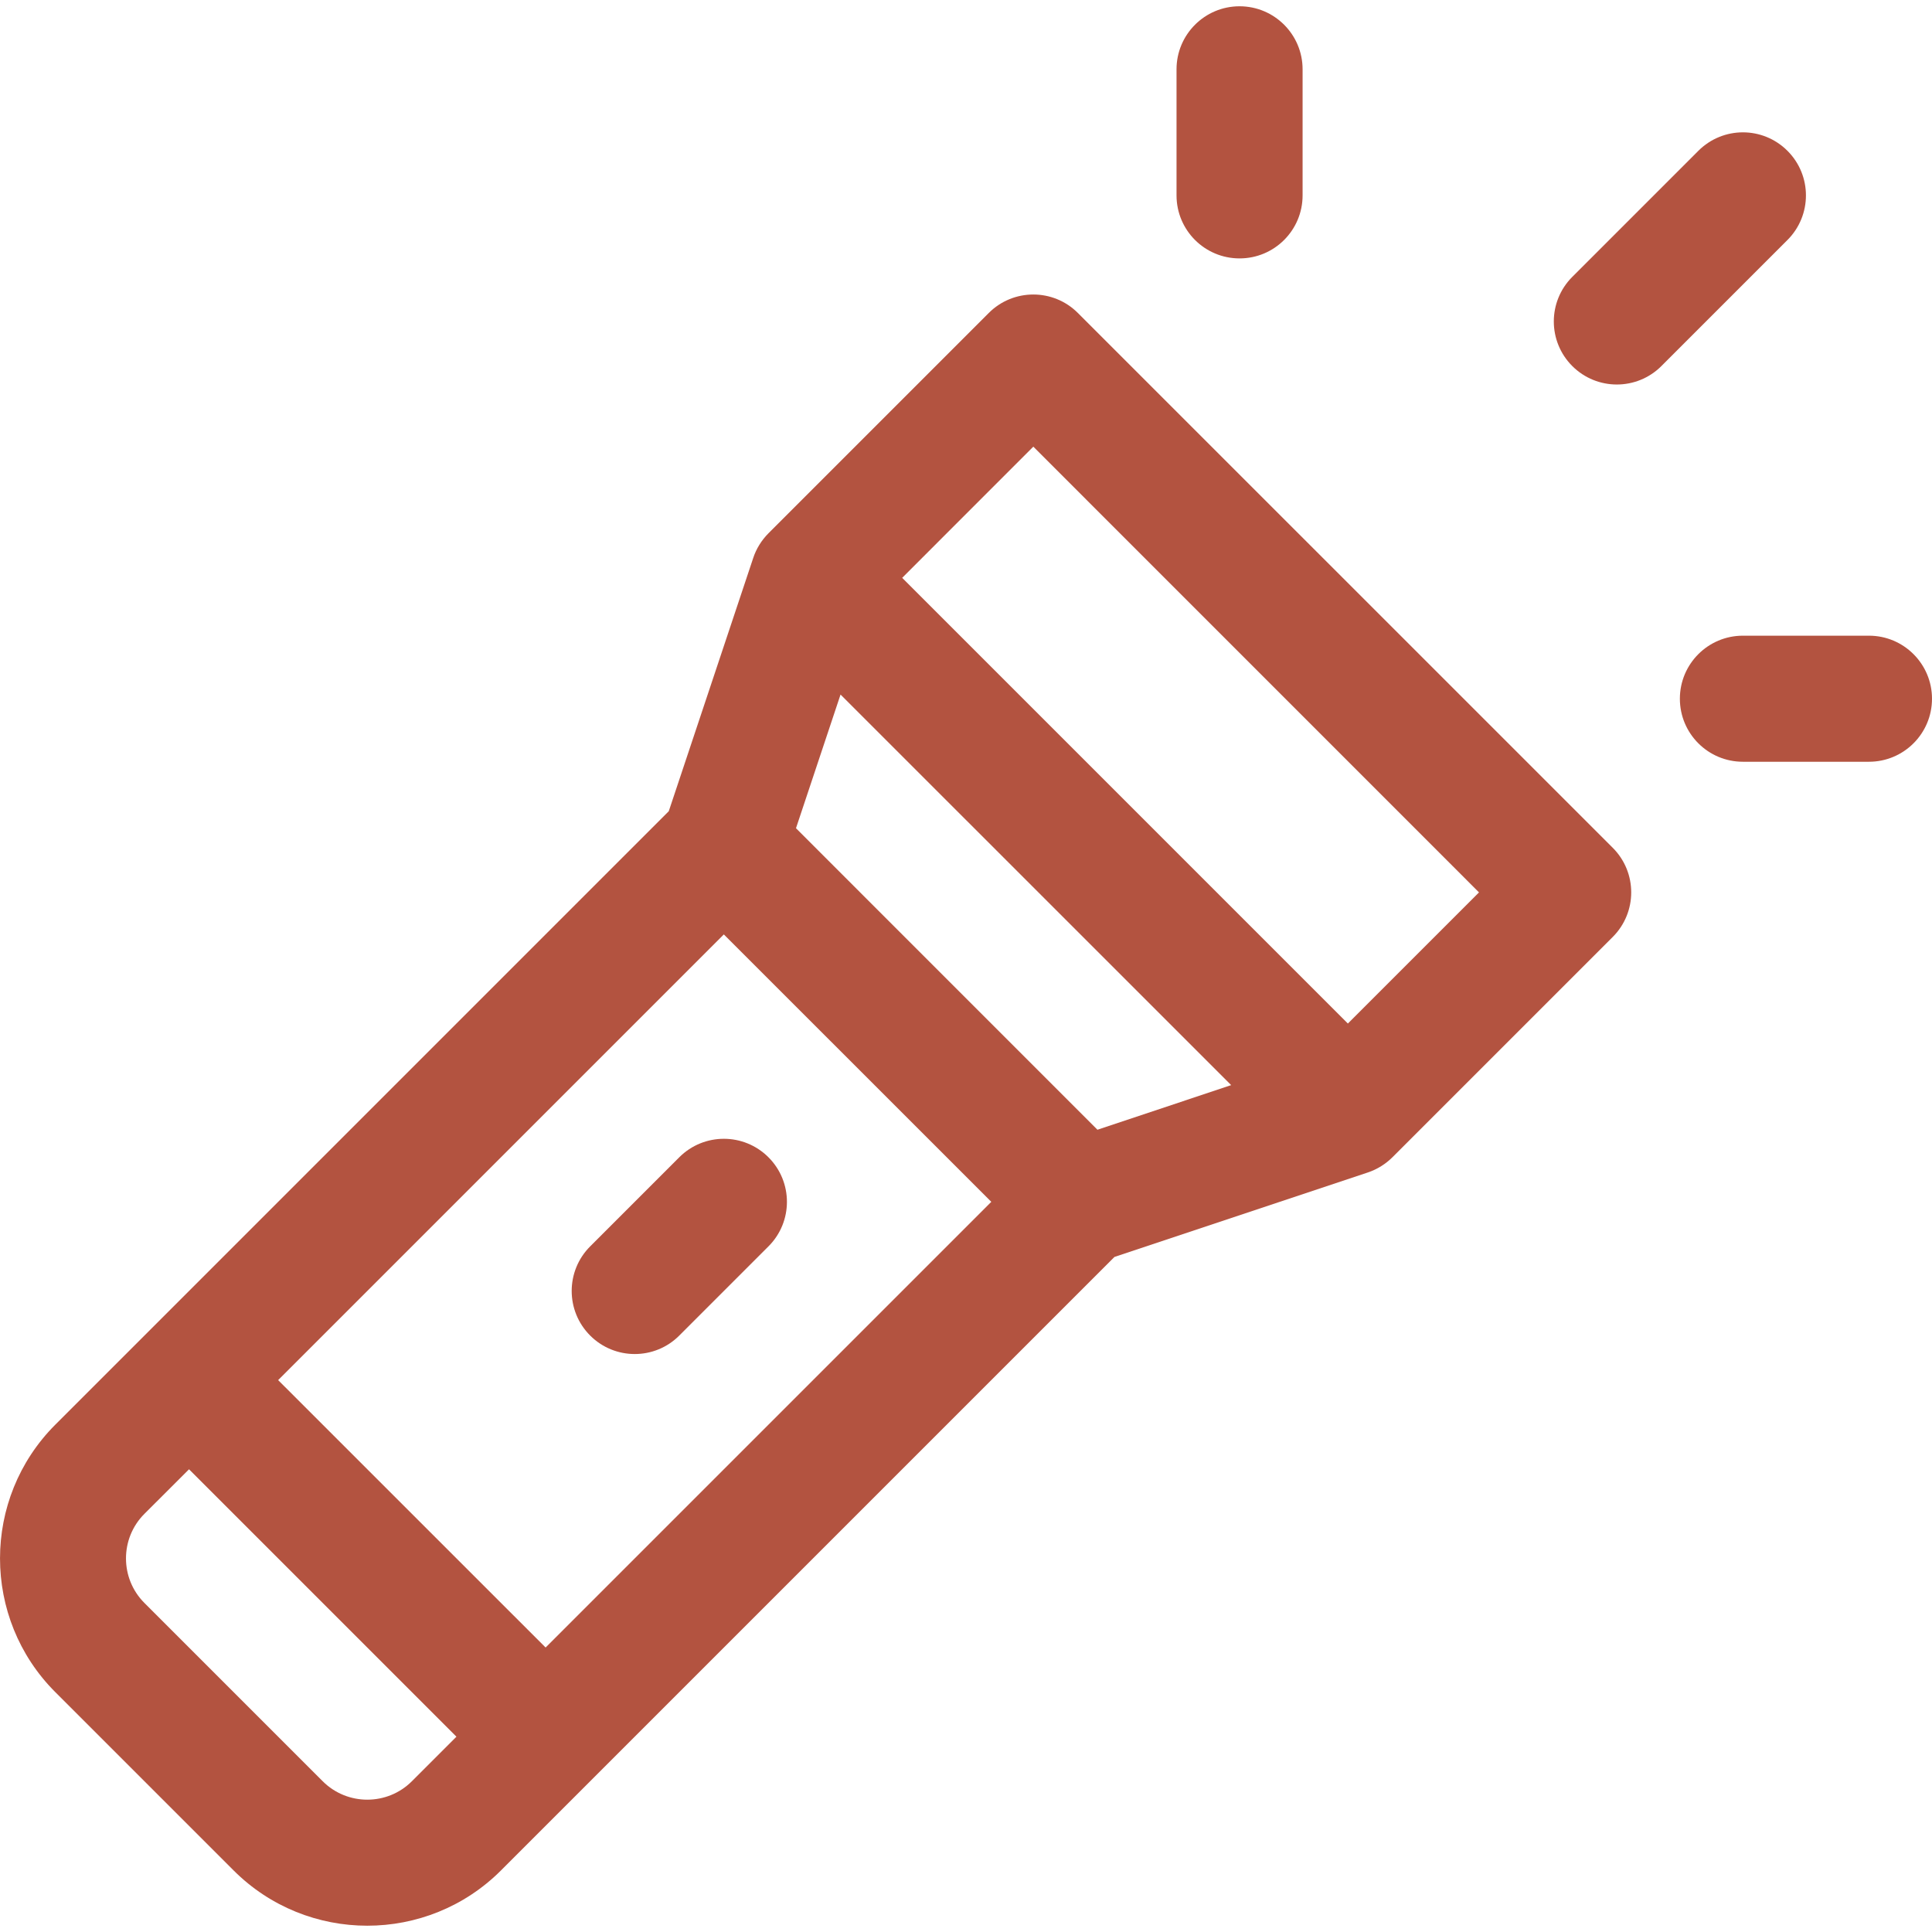 <svg width="32" height="32" viewBox="0 0 32 32" fill="none" xmlns="http://www.w3.org/2000/svg">
<g clip-path="url(#clip0)">
<path d="M20.531 0.104C19.954 0.104 19.487 0.572 19.487 1.148V3.236C19.487 3.813 19.954 4.28 20.531 4.28C21.108 4.28 21.575 3.813 21.575 3.236V1.148C21.575 0.572 21.108 0.104 20.531 0.104Z" fill="#B35340"/>
<path d="M30.956 10.529H28.868C28.291 10.529 27.824 10.997 27.824 11.573C27.824 12.15 28.291 12.617 28.868 12.617H30.956C31.532 12.617 32 12.15 32 11.573C32 10.997 31.532 10.529 30.956 10.529Z" fill="#B35340"/>
<path d="M29.606 2.498C29.198 2.09 28.538 2.09 28.13 2.498L26.042 4.586C25.634 4.994 25.634 5.655 26.042 6.063C26.449 6.47 27.11 6.471 27.518 6.063L29.606 3.975C30.014 3.567 30.014 2.906 29.606 2.498Z" fill="#B35340"/>
<path d="M26.712 14.042L17.853 5.184C17.446 4.776 16.784 4.776 16.377 5.184L12.728 8.833C12.612 8.949 12.524 9.094 12.476 9.241L11.077 13.436L0.916 23.597C-0.305 24.819 -0.305 26.806 0.916 28.027L3.869 30.98C5.09 32.201 7.077 32.201 8.298 30.98C8.835 30.443 18.108 21.169 18.459 20.819L22.655 19.42C22.812 19.368 22.955 19.276 23.063 19.168L26.712 15.519C27.12 15.111 27.12 14.45 26.712 14.042ZM6.822 29.503C6.415 29.91 5.752 29.91 5.345 29.503L2.392 26.55C1.985 26.143 1.985 25.481 2.392 25.074L3.131 24.336L7.56 28.765L6.822 29.503ZM9.037 27.288L4.607 22.859L11.989 15.477L16.419 19.906L9.037 27.288ZM18.177 18.712L13.184 13.718L13.922 11.504L20.392 17.973L18.177 18.712ZM22.325 16.953L14.943 9.571L17.115 7.398L24.497 14.781L22.325 16.953Z" fill="#B35340"/>
<path d="M12.728 19.168C12.32 18.76 11.659 18.76 11.251 19.168L9.775 20.644C9.367 21.052 9.367 21.713 9.775 22.121C10.183 22.529 10.844 22.529 11.251 22.121L12.728 20.644C13.136 20.237 13.136 19.576 12.728 19.168Z" fill="#B35340"/>
</g>
<defs>
<clipPath id="clip0">
<rect width="32" height="32" fill="white"/>
</clipPath>
</defs>
</svg>
